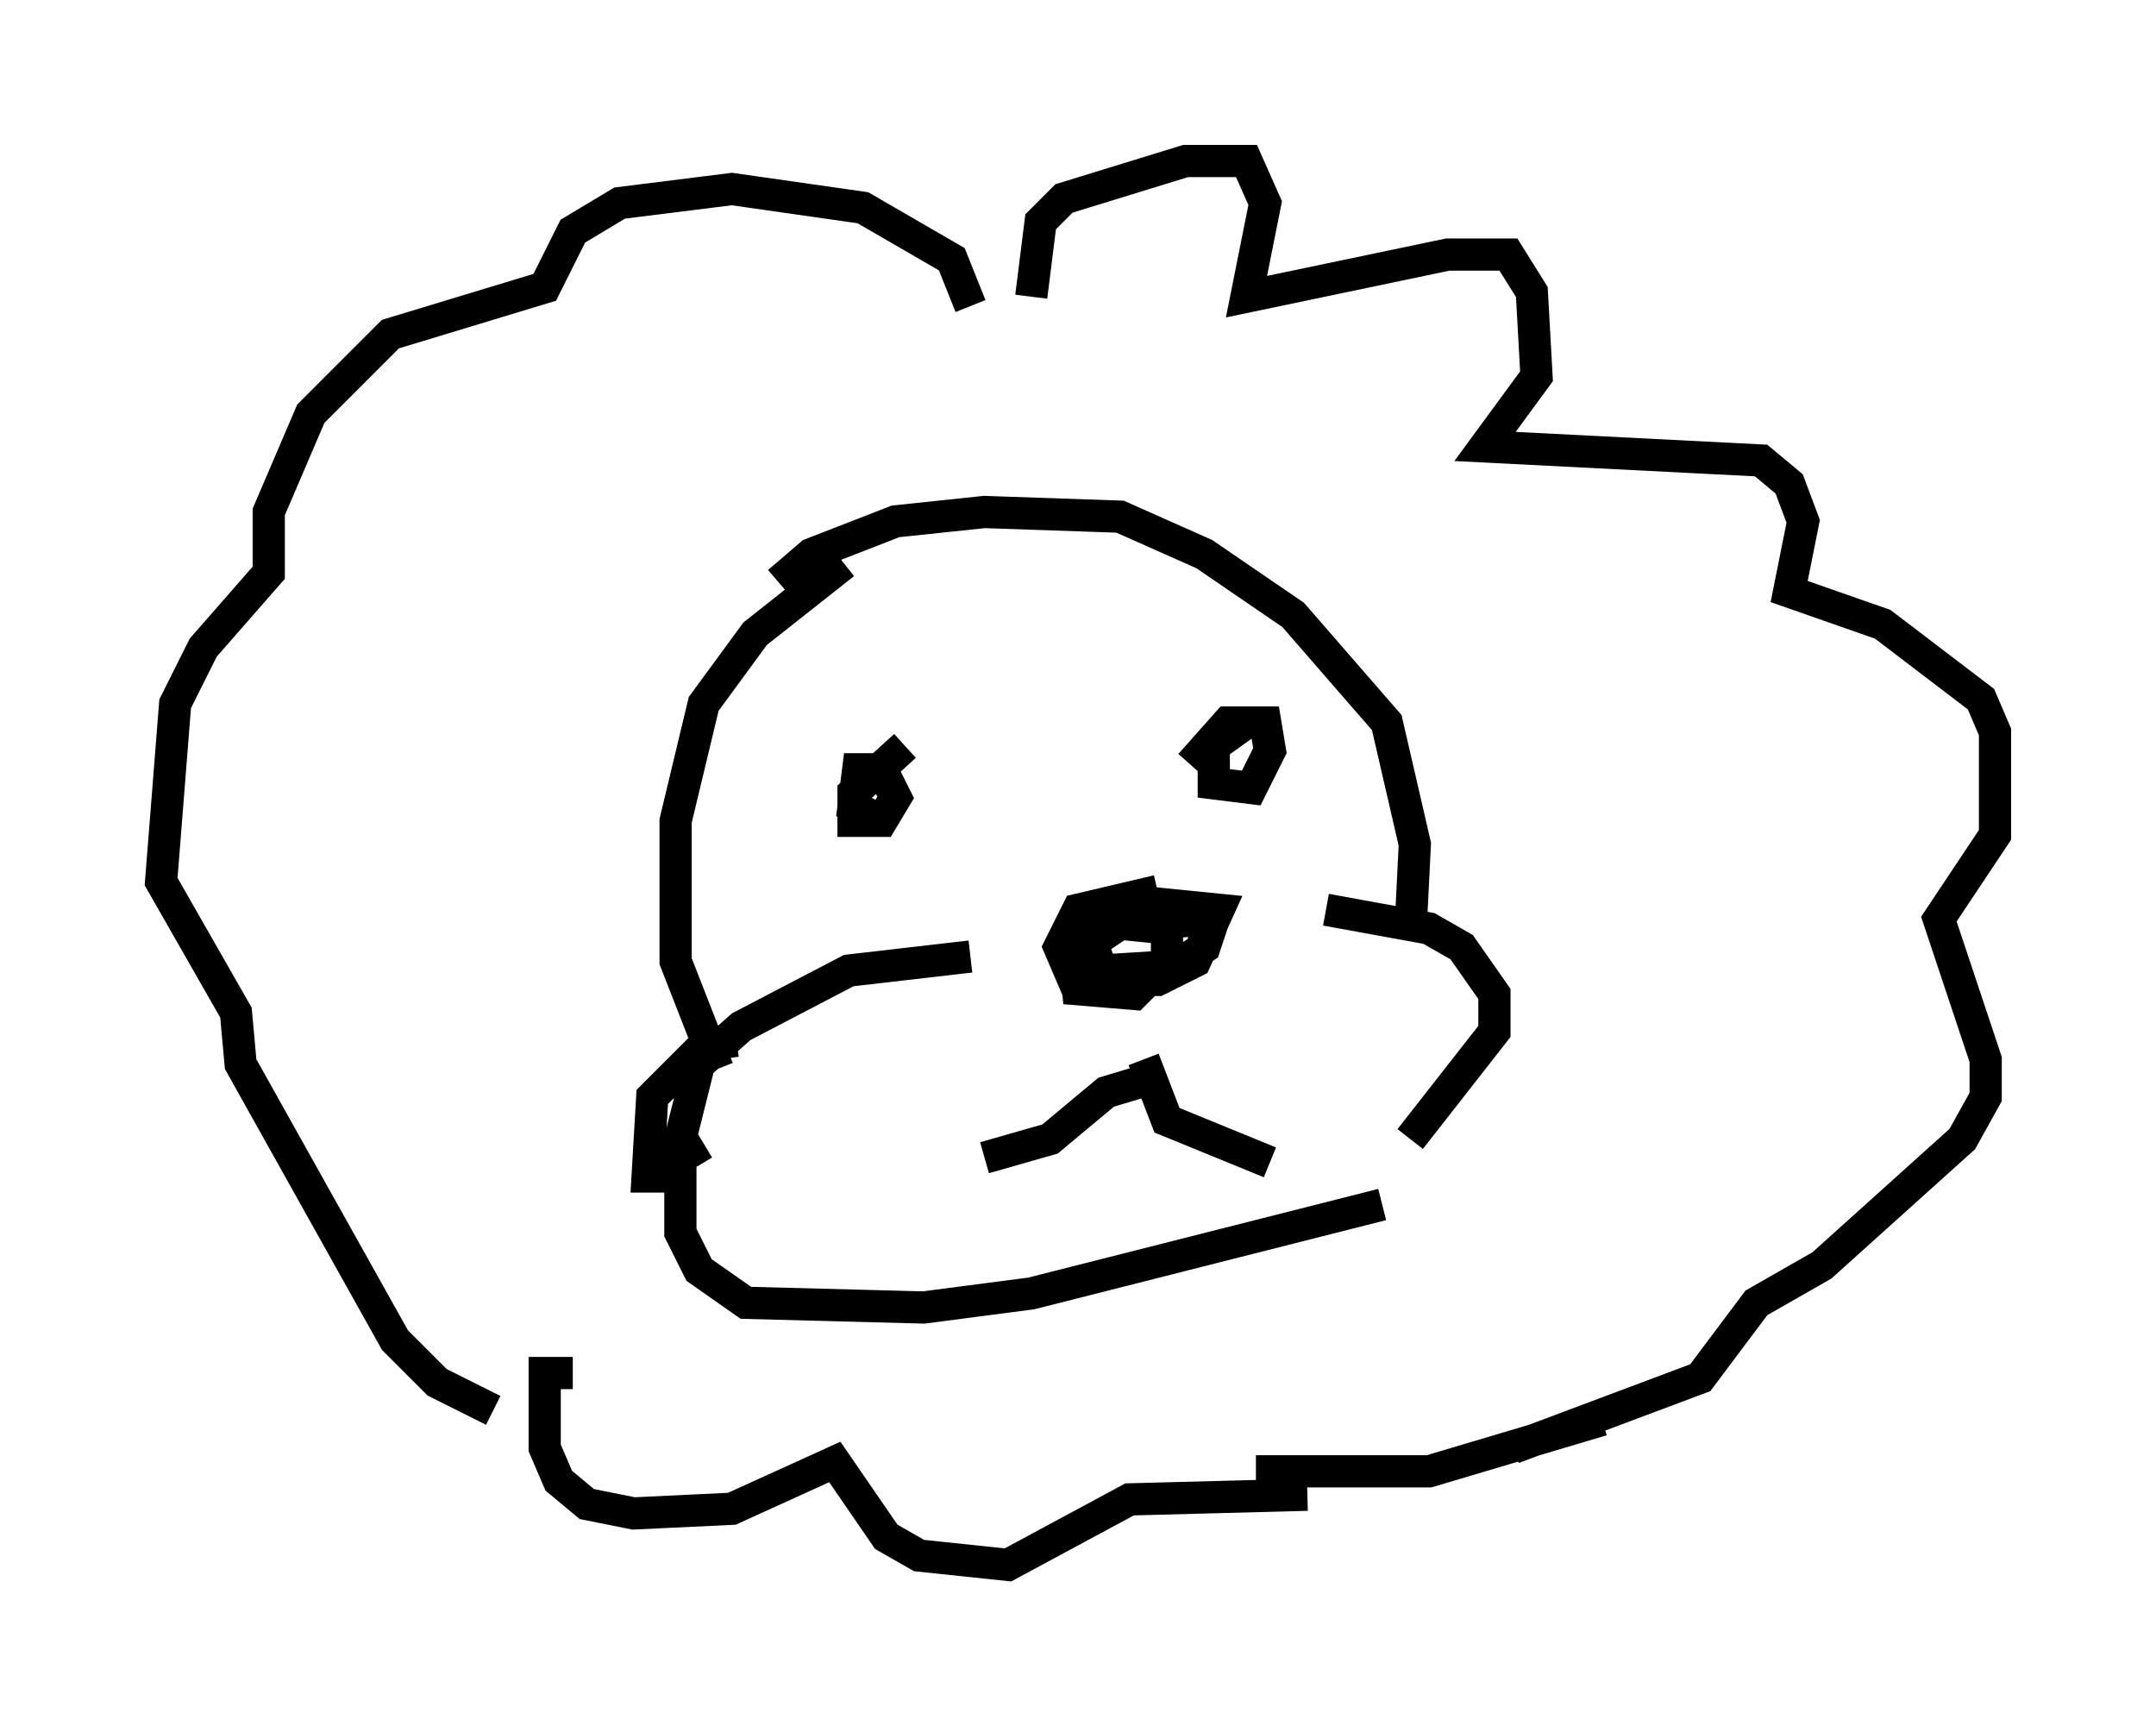 <?xml version="1.0" encoding="utf-8" ?>
<svg baseProfile="full" height="53.575" version="1.1" width="66.938" xmlns="http://www.w3.org/2000/svg" xmlns:ev="http://www.w3.org/2001/xml-events" xmlns:xlink="http://www.w3.org/1999/xlink"><defs /><rect fill="white" height="53.575" width="66.938" x="0" y="0" /><path d="M28.24, 17.782 m-2.034, -0.291 l-2.76, 2.179 -1.598, 2.179 l-0.872, 3.631 0.0, 4.358 l1.307, 3.341 m1.888, -15.106 l1.017, -0.872 2.615, -1.017 l2.76, -0.291 4.212, 0.145 l2.615, 1.162 2.76, 1.888 l2.905, 3.341 0.872, 3.777 l-0.145, 2.905 m-20.916, 3.196 l-1.017, 0.145 -1.598, 1.598 l-0.145, 2.469 0.726, 0.0 l0.872, -3.486 1.307, -1.162 l3.341, -1.743 3.777, -0.436 m11.039, -1.453 l3.196, 0.581 1.017, 0.581 l1.017, 1.453 0.0, 1.162 l-2.615, 3.341 m-21.933, 0.145 l-0.726, 0.436 0.0, 2.324 l0.581, 1.162 1.453, 1.017 l5.52, 0.145 3.341, -0.436 l10.894, -2.76 m-6.972, -9.732 l-2.469, 0.581 -0.581, 1.162 l0.436, 1.017 2.615, 0.0 l1.162, -0.581 0.726, -1.598 l-2.905, -0.291 -0.872, 0.436 l-0.726, 0.726 0.145, 1.598 l1.743, 0.145 1.017, -1.017 l0.0, -1.017 -1.453, -0.145 l-0.872, 0.581 0.291, 0.872 l2.324, -0.145 0.872, -0.581 l0.291, -0.872 -2.034, 0.145 m-5.084, 7.263 l2.034, -0.581 1.743, -1.453 l1.453, -0.436 m-0.291, -0.581 l0.726, 1.888 3.196, 1.307 m-11.33, -12.927 l-1.598, 1.453 0.0, 0.872 l0.872, 0.0 0.436, -0.726 l-0.436, -0.872 -0.726, 0.0 l-0.145, 1.162 0.581, 0.291 m11.62, -2.905 l-1.017, 0.726 0.0, 1.162 l1.162, 0.145 0.581, -1.162 l-0.145, -0.872 -1.162, 0.0 l-1.162, 1.307 m-6.827, -14.235 l-0.581, -1.453 -2.76, -1.598 l-4.067, -0.581 -3.486, 0.436 l-1.453, 0.872 -0.872, 1.743 l-4.793, 1.453 -2.469, 2.469 l-1.307, 3.05 0.0, 1.888 l-2.034, 2.324 -0.872, 1.743 l-0.436, 5.52 2.324, 4.067 l0.145, 1.598 4.793, 8.57 l1.307, 1.307 1.743, 0.872 m16.704, -34.57 l0.291, -2.324 0.726, -0.726 l3.777, -1.162 1.888, 0.0 l0.581, 1.307 -0.581, 2.905 l6.246, -1.307 1.888, 0.0 l0.726, 1.162 0.145, 2.615 l-1.598, 2.179 8.57, 0.436 l0.872, 0.726 0.436, 1.162 l-0.436, 2.179 2.905, 1.017 l3.05, 2.324 0.436, 1.017 l0.0, 3.196 -1.743, 2.615 l1.453, 4.358 0.0, 1.162 l-0.726, 1.307 -4.358, 3.922 l-2.034, 1.162 -1.743, 2.324 l-5.81, 2.179 m-29.195, -2.324 l-0.872, 0.0 0.0, 2.324 l0.436, 1.017 0.872, 0.726 l1.453, 0.291 3.05, -0.145 l3.196, -1.453 1.598, 2.324 l1.017, 0.581 2.76, 0.291 l3.777, -2.034 5.52, -0.145 m-1.598, -0.726 l5.374, 0.0 5.374, -1.598 " fill="none" stroke="black" stroke-width="1" /></svg>